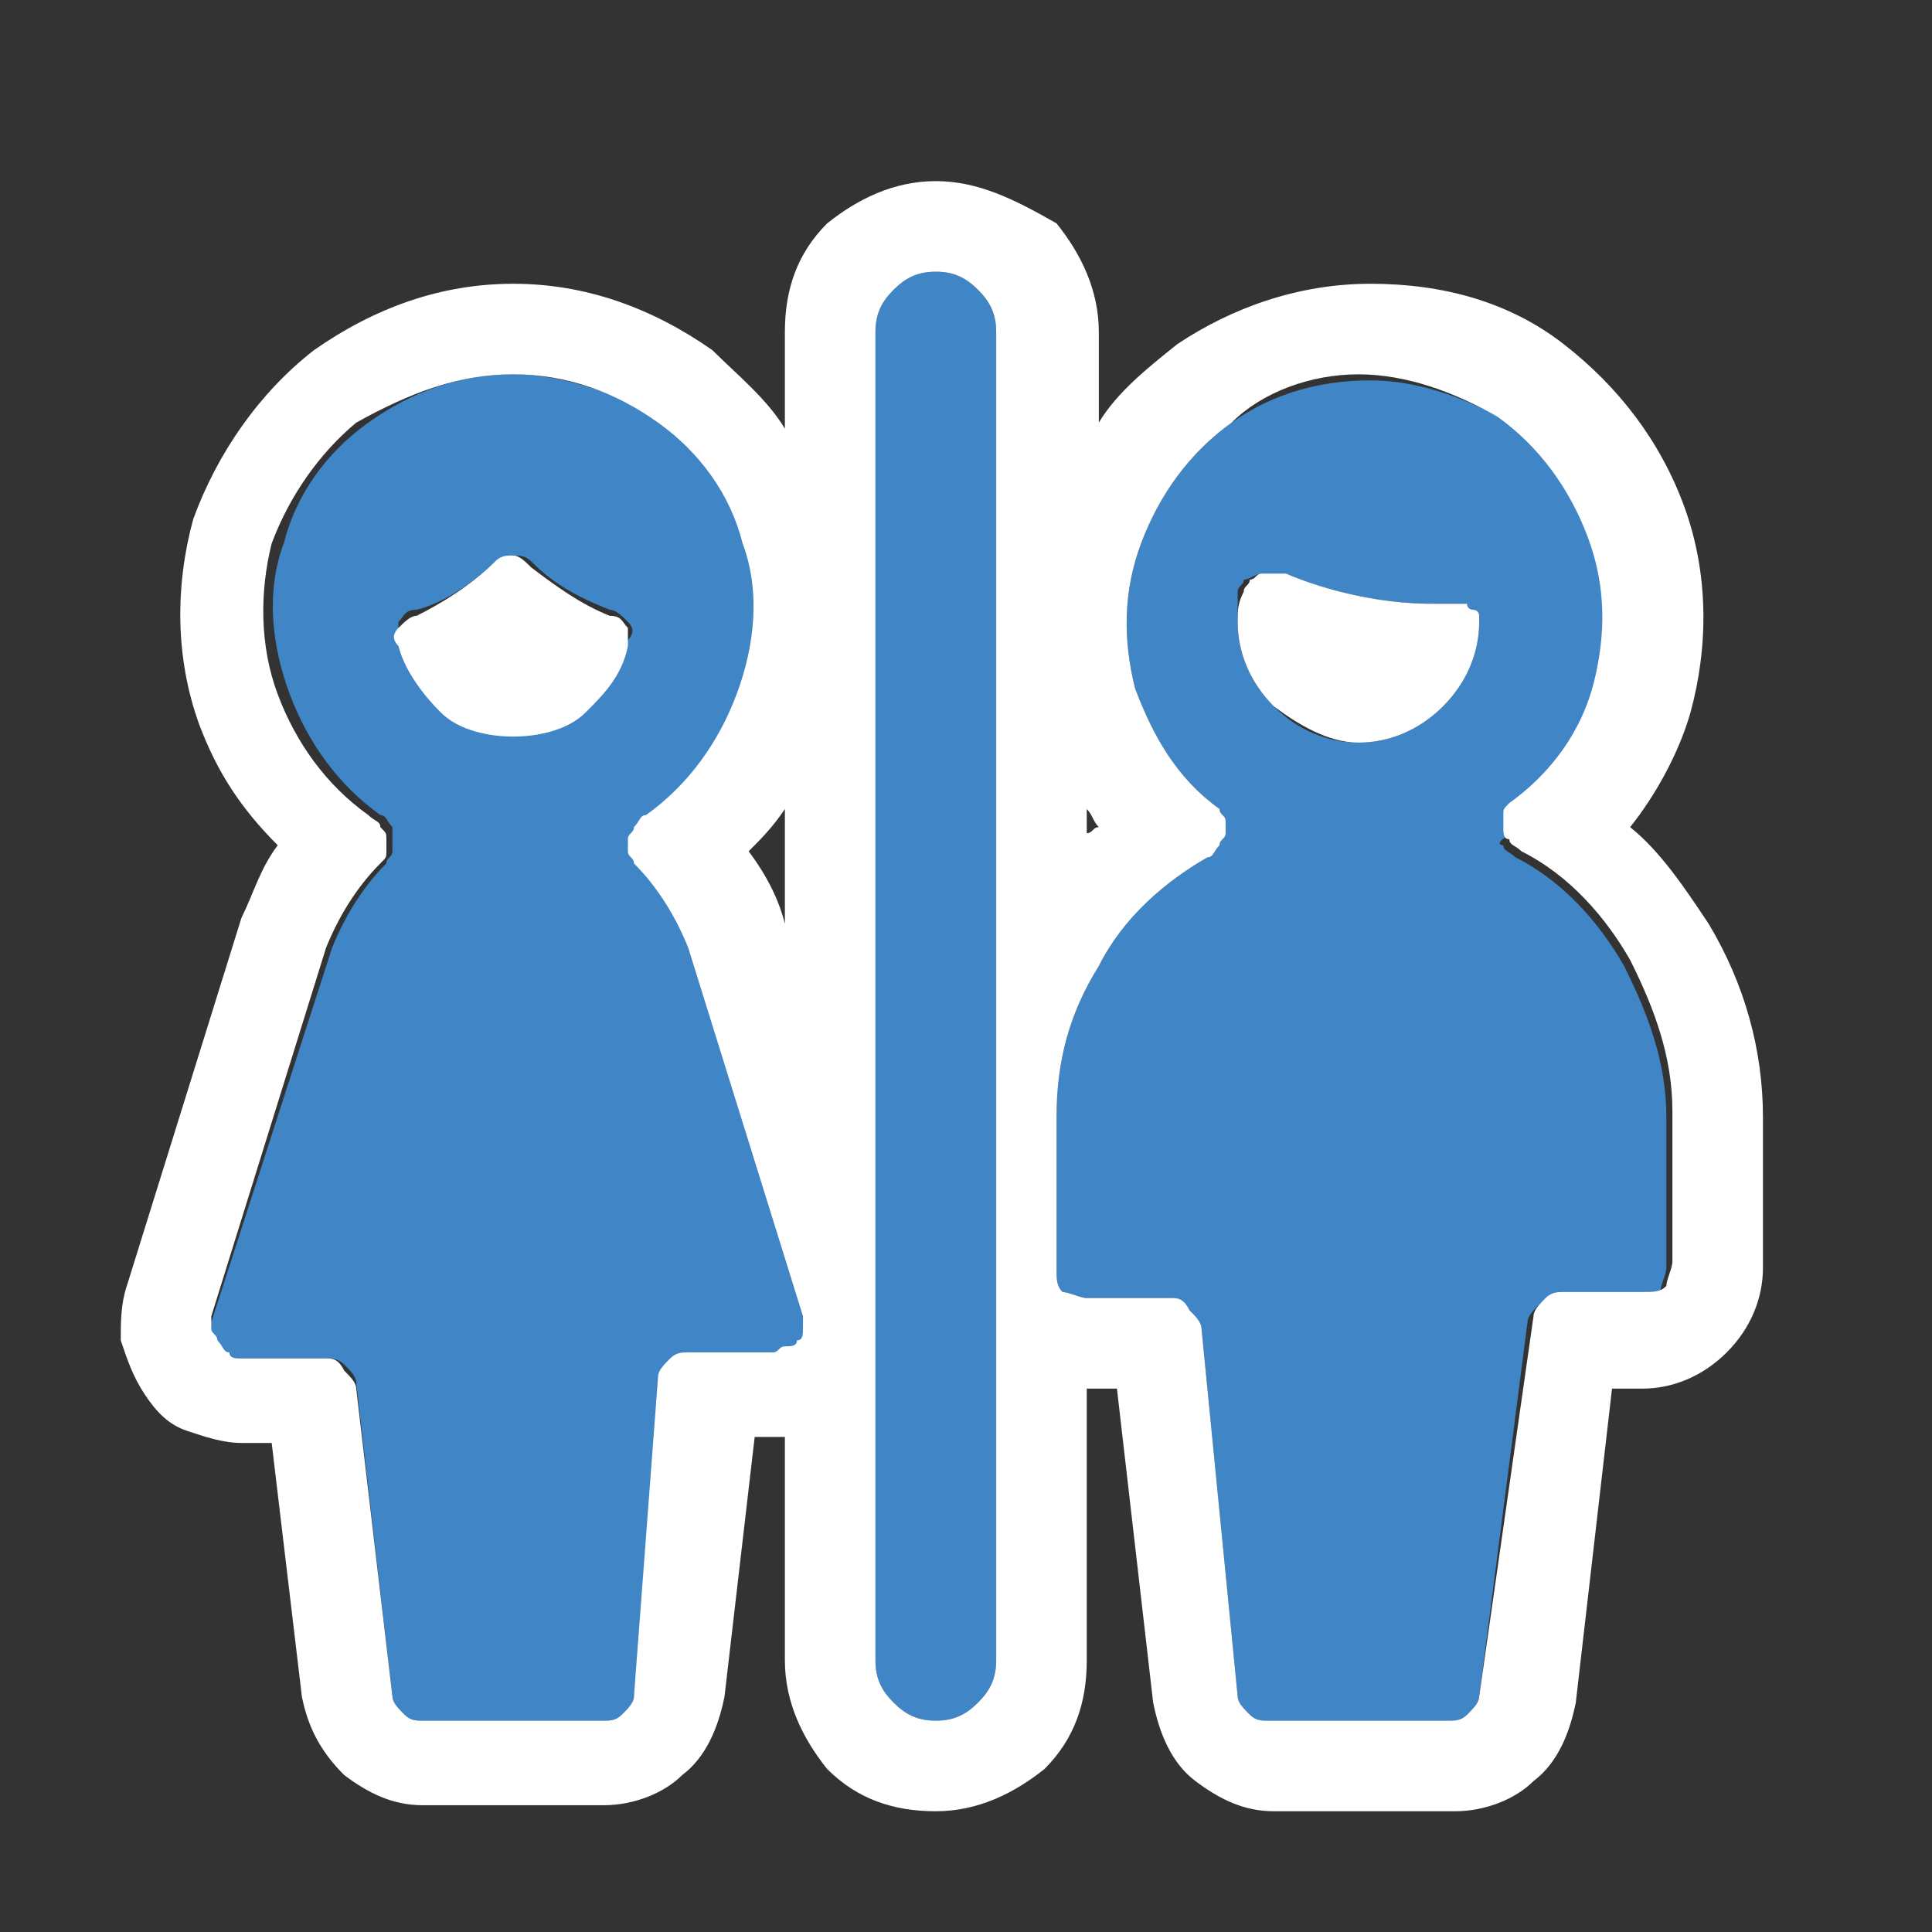 <svg width="32" height="32" viewBox="0 0 32 32" fill="none" xmlns="http://www.w3.org/2000/svg">
<rect x="0" y="0" width="32" height="32" fill="#333333" stroke="none"/>
<path fill-rule="evenodd" clip-rule="evenodd" d="M15.5 4.5C15.2 4.5 15 4.6 14.8 4.8C14.6 5 14.5 5.2 14.5 5.5V27.5C14.5 27.8 14.6 28 14.8 28.2C15 28.4 15.2 28.5 15.5 28.5C15.8 28.5 16 28.4 16.2 28.2C16.4 28 16.5 27.8 16.5 27.5V5.5C16.5 5.2 16.4 5 16.2 4.8C16 4.6 15.8 4.5 15.5 4.5ZM11.6 15.8C11.4 15.3 11.1 14.8 10.7 14.4C10.6 14.3 10.6 14.3 10.6 14.2C10.6 14.1 10.6 14.1 10.6 14C10.6 13.9 10.6 13.9 10.7 13.8C10.7 13.7 10.8 13.7 10.9 13.6C11.6 13.1 12.1 12.4 12.4 11.6C12.7 10.8 12.7 9.9 12.5 9.1C12.2 8.3 11.7 7.6 11.1 7.1C10.5 6.6 9.4 6.2 8.5 6.2C7.6 6.2 6.8 6.5 6.1 7C5.4 7.5 4.9 8.2 4.7 9C4.4 9.8 4.5 10.7 4.8 11.5C5.1 12.3 5.6 13 6.3 13.5C6.4 13.5 6.4 13.6 6.5 13.7C6.5 13.8 6.5 13.9 6.5 13.9C6.5 14 6.5 14.1 6.5 14.1C6.5 14.2 6.4 14.2 6.4 14.3C6 14.7 5.7 15.2 5.5 15.7L3.5 21.9C3.5 22 3.5 22.1 3.5 22.1C3.5 22.2 3.5 22.3 3.6 22.3C3.6 22.4 3.7 22.4 3.8 22.5C3.8 22.5 3.9 22.5 4 22.5H5.4C5.5 22.5 5.6 22.5 5.7 22.6C5.8 22.7 5.9 22.8 5.9 22.9L6.5 28.1C6.5 28.2 6.6 28.3 6.7 28.4C6.8 28.5 6.9 28.5 7 28.5H10C10.1 28.5 10.2 28.5 10.3 28.4C10.4 28.3 10.5 28.2 10.5 28.1L11.1 23C11.1 22.9 11.2 22.8 11.3 22.7C11.4 22.5 11.5 22.5 11.6 22.5H13C13.1 22.5 13.2 22.5 13.2 22.4C13.3 22.4 13.3 22.3 13.4 22.3C13.4 22.2 13.5 22.2 13.5 22.1C13.5 22 13.5 21.9 13.5 21.9L11.6 15.8ZM8.2 9.3C8.3 9.3 8.4 9.2 8.5 9.2C8.6 9.2 8.7 9.2 8.8 9.3C9.2 9.7 9.6 9.9 10.1 10.1C10.2 10.1 10.3 10.2 10.4 10.3C10.5 10.4 10.5 10.5 10.4 10.6C10.3 11 10 11.4 9.7 11.7C9.4 12 8.9 12.1 8.5 12.1C8.1 12.1 7.6 12 7.3 11.7C7 11.4 6.7 11.1 6.6 10.6C6.6 10.5 6.6 10.4 6.6 10.3C6.7 10.2 6.7 10.1 6.9 10.1C7.3 10 7.8 9.7 8.2 9.3ZM24.9 14C24.9 14.1 25 14.1 25.1 14.2C25.9 14.6 26.5 15.3 26.9 16C27.3 16.8 27.6 17.6 27.6 18.5V21C27.6 21.1 27.5 21.3 27.5 21.4C27.4 21.5 27.3 21.5 27.1 21.5H25.8C25.7 21.5 25.6 21.5 25.5 21.6C25.4 21.7 25.3 21.8 25.3 21.9L24.5 28.1C24.5 28.2 24.4 28.3 24.3 28.4C24.2 28.5 24.1 28.5 24 28.5H21C20.9 28.5 20.8 28.5 20.7 28.4C20.6 28.3 20.5 28.2 20.5 28.1L19.9 22C19.9 21.9 19.8 21.8 19.7 21.7C19.6 21.6 19.5 21.5 19.4 21.5H18C17.9 21.5 17.7 21.4 17.6 21.4C17.5 21.3 17.5 21.2 17.5 21V18.5C17.5 17.6 17.7 16.8 18.2 16C18.6 15.2 19.3 14.6 20 14.2C20.1 14.2 20.1 14.1 20.2 14C20.2 13.9 20.3 13.9 20.3 13.8C20.3 13.7 20.3 13.6 20.3 13.6C20.3 13.5 20.2 13.5 20.2 13.4C19.5 12.9 19.1 12.2 18.8 11.4C18.6 10.6 18.6 9.8 18.9 9C19.2 8.2 19.7 7.5 20.4 7C21.1 6.5 21.9 6.3 22.7 6.3C23.5 6.3 24.3 6.6 25 7C25.7 7.5 26.2 8.2 26.5 9C26.8 9.8 26.8 10.6 26.6 11.4C26.4 12.2 25.9 12.9 25.2 13.4C25.1 13.5 25.1 13.5 25.1 13.6C25.1 13.7 25.1 13.8 25.1 13.8C24.8 13.9 24.8 14 24.9 14ZM20.6 9.6C20.6 9.7 20.5 9.7 20.5 9.8C20.5 10 20.5 10.1 20.5 10.3C20.5 10.8 20.7 11.3 21.1 11.7C21.5 12.1 22 12.3 22.5 12.3C23 12.3 23.5 12.1 23.9 11.7C24.3 11.3 24.5 10.8 24.5 10.3V10.2C24.5 10.2 24.5 10.1 24.4 10.1C24.4 10.1 24.3 10.1 24.3 10H24.2C24 10 23.9 10 23.7 10C22.9 10 22 9.8 21.3 9.5C21.2 9.5 21.2 9.5 21.1 9.5C21 9.5 21 9.5 20.9 9.5C20.8 9.5 20.7 9.6 20.6 9.6Z" fill="#4085C6"/>
<path d="M15.5 4.5C15.8 4.5 16 4.6 16.2 4.8C16.4 5 16.5 5.2 16.5 5.5V27.5C16.5 27.8 16.4 28 16.2 28.2C16 28.4 15.8 28.5 15.5 28.5C15.2 28.5 15 28.4 14.8 28.2C14.6 28 14.5 27.8 14.5 27.5V5.5C14.5 5.2 14.6 5 14.8 4.8C15 4.6 15.2 4.5 15.5 4.5ZM22.5 6.2C23.3 6.2 24.1 6.5 24.8 6.9C25.5 7.4 26 8.1 26.3 8.9C26.6 9.7 26.6 10.5 26.4 11.3C26.2 12.1 25.7 12.8 25 13.3C24.9 13.4 24.9 13.4 24.9 13.5C24.9 13.6 24.9 13.7 24.9 13.7C24.9 13.8 24.9 13.9 25 13.9C25 14 25.1 14 25.2 14.1C26 14.5 26.6 15.2 27 15.9C27.4 16.7 27.7 17.5 27.7 18.4V20.9C27.7 21 27.6 21.2 27.6 21.3C27.5 21.4 27.4 21.4 27.2 21.4H25.9C25.8 21.4 25.7 21.4 25.6 21.5C25.5 21.6 25.4 21.7 25.4 21.8L24.5 28.1C24.5 28.2 24.4 28.3 24.3 28.4C24.2 28.5 24.1 28.5 24 28.5H21C20.9 28.5 20.8 28.5 20.7 28.4C20.6 28.3 20.5 28.2 20.5 28.1L19.9 22C19.9 21.9 19.8 21.8 19.7 21.7C19.6 21.5 19.5 21.5 19.4 21.5H18C17.9 21.5 17.7 21.4 17.6 21.4C17.5 21.3 17.5 21.2 17.5 21V18.5C17.5 17.6 17.7 16.8 18.2 16C18.6 15.2 19.3 14.6 20 14.2C20.1 14.2 20.1 14.1 20.2 14C20.2 13.9 20.3 13.9 20.3 13.8C20.3 13.7 20.3 13.6 20.3 13.6C20.3 13.5 20.2 13.5 20.2 13.4C19.5 12.9 19.1 12.2 18.8 11.4C18.6 10.6 18.6 9.8 18.9 9C19.2 8.2 19.7 7.5 20.4 7C20.9 6.5 21.7 6.2 22.5 6.2ZM22.5 12.3C23 12.3 23.5 12.1 23.9 11.7C24.3 11.3 24.5 10.8 24.5 10.3V10.2C24.5 10.2 24.5 10.1 24.4 10.1C24.4 10.1 24.3 10.1 24.3 10H24.2C24 10 23.9 10 23.7 10C22.9 10 22 9.8 21.3 9.5C21.2 9.5 21.2 9.5 21.1 9.5C21 9.5 21 9.5 20.9 9.5C20.8 9.5 20.8 9.6 20.7 9.6C20.7 9.7 20.6 9.7 20.6 9.8C20.5 10 20.5 10.1 20.5 10.3C20.5 10.8 20.7 11.3 21.1 11.7C21.5 12 22 12.3 22.5 12.3ZM8.5 6.2C9.4 6.2 10.2 6.5 10.9 7C11.6 7.5 12.1 8.2 12.3 9C12.6 9.8 12.5 10.7 12.2 11.5C11.9 12.3 11.4 13 10.7 13.5C10.6 13.5 10.6 13.6 10.5 13.7C10.5 13.8 10.4 13.8 10.4 13.9C10.4 14 10.4 14.1 10.4 14.1C10.4 14.2 10.5 14.2 10.5 14.3C10.9 14.7 11.2 15.2 11.4 15.7L13.3 21.8C13.3 21.9 13.3 22 13.3 22C13.3 22.1 13.3 22.2 13.2 22.2C13.2 22.3 13.1 22.3 13 22.3C12.9 22.3 12.9 22.4 12.8 22.4H11.4C11.3 22.4 11.2 22.4 11.1 22.5C11 22.6 10.9 22.7 10.9 22.8L10.5 28.1C10.5 28.2 10.4 28.3 10.3 28.4C10.2 28.5 10.1 28.5 10 28.5H7C6.9 28.5 6.8 28.5 6.7 28.4C6.6 28.3 6.5 28.2 6.5 28.1L5.9 23C5.9 22.9 5.8 22.8 5.7 22.7C5.6 22.5 5.5 22.5 5.4 22.5H4C3.9 22.5 3.8 22.5 3.8 22.4C3.7 22.4 3.7 22.3 3.6 22.2C3.6 22.1 3.5 22.1 3.5 22C3.5 21.9 3.5 21.8 3.5 21.8L5.4 15.7C5.6 15.2 5.9 14.7 6.3 14.3C6.4 14.2 6.4 14.2 6.4 14.1C6.4 14 6.4 14 6.4 13.9C6.4 13.8 6.4 13.8 6.3 13.7C6.3 13.6 6.2 13.6 6.1 13.5C5.4 13 4.9 12.3 4.6 11.5C4.3 10.7 4.3 9.8 4.5 9C4.8 8.2 5.3 7.5 5.9 7C6.8 6.5 7.6 6.2 8.5 6.2ZM8.5 12.2C8.9 12.2 9.4 12.1 9.7 11.8C10 11.5 10.3 11.2 10.4 10.7C10.4 10.6 10.4 10.5 10.4 10.4C10.3 10.3 10.3 10.2 10.1 10.2C9.6 10 9.2 9.7 8.8 9.4C8.7 9.3 8.6 9.2 8.5 9.2C8.4 9.2 8.3 9.2 8.2 9.3C7.8 9.7 7.3 10 6.9 10.2C6.8 10.2 6.7 10.3 6.6 10.4C6.5 10.5 6.5 10.6 6.6 10.7C6.7 11.1 7 11.5 7.3 11.8C7.6 12.1 8.1 12.2 8.5 12.2ZM15.5 3C14.8 3 14.2 3.3 13.7 3.7C13.2 4.2 13 4.8 13 5.5V7.1C12.7 6.6 12.2 6.2 11.8 5.8C10.8 5.1 9.7 4.7 8.5 4.7C7.3 4.7 6.2 5.1 5.2 5.8C4.3 6.5 3.6 7.5 3.2 8.6C2.9 9.7 2.9 10.9 3.3 12C3.6 12.8 4 13.4 4.6 14C4.3 14.4 4.2 14.8 4 15.2L2.1 21.3C2 21.6 2 21.9 2 22.2C2.1 22.5 2.2 22.8 2.4 23.1C2.6 23.4 2.8 23.6 3.1 23.7C3.4 23.8 3.7 23.9 4 23.9H4.5L5 28.1C5.1 28.6 5.3 29 5.7 29.4C6.1 29.7 6.5 29.9 7 29.9H10C10.5 29.9 11 29.7 11.3 29.4C11.7 29.1 11.9 28.6 12 28.1L12.5 23.8H13V27.5C13 28.2 13.3 28.8 13.7 29.3C14.2 29.8 14.8 30 15.5 30C16.2 30 16.8 29.7 17.3 29.3C17.8 28.8 18 28.2 18 27.5V23H18.5L19.1 28.2C19.2 28.7 19.4 29.2 19.8 29.5C20.2 29.8 20.6 30 21.1 30H24.1C24.6 30 25.1 29.8 25.4 29.5C25.8 29.2 26 28.7 26.1 28.2L26.7 23H27.2C27.7 23 28.2 22.8 28.6 22.4C29 22 29.2 21.5 29.2 21V18.5C29.2 17.4 28.9 16.3 28.3 15.3C27.9 14.7 27.5 14.1 27 13.7C27.4 13.2 27.8 12.5 28 11.8C28.3 10.7 28.3 9.5 27.9 8.4C27.5 7.3 26.8 6.4 25.9 5.7C25 5 23.9 4.7 22.7 4.7C21.5 4.7 20.4 5.1 19.5 5.7C19 6.1 18.5 6.5 18.2 7V5.5C18.2 4.8 17.9 4.2 17.5 3.7C16.8 3.3 16.2 3 15.5 3ZM18 13.8V13.4C18.1 13.5 18.1 13.6 18.2 13.7C18.1 13.7 18.1 13.8 18 13.8ZM12.4 14.1C12.6 13.9 12.8 13.7 13 13.4V15.3C12.9 14.9 12.7 14.5 12.4 14.1Z" fill="white"/>
</svg>
